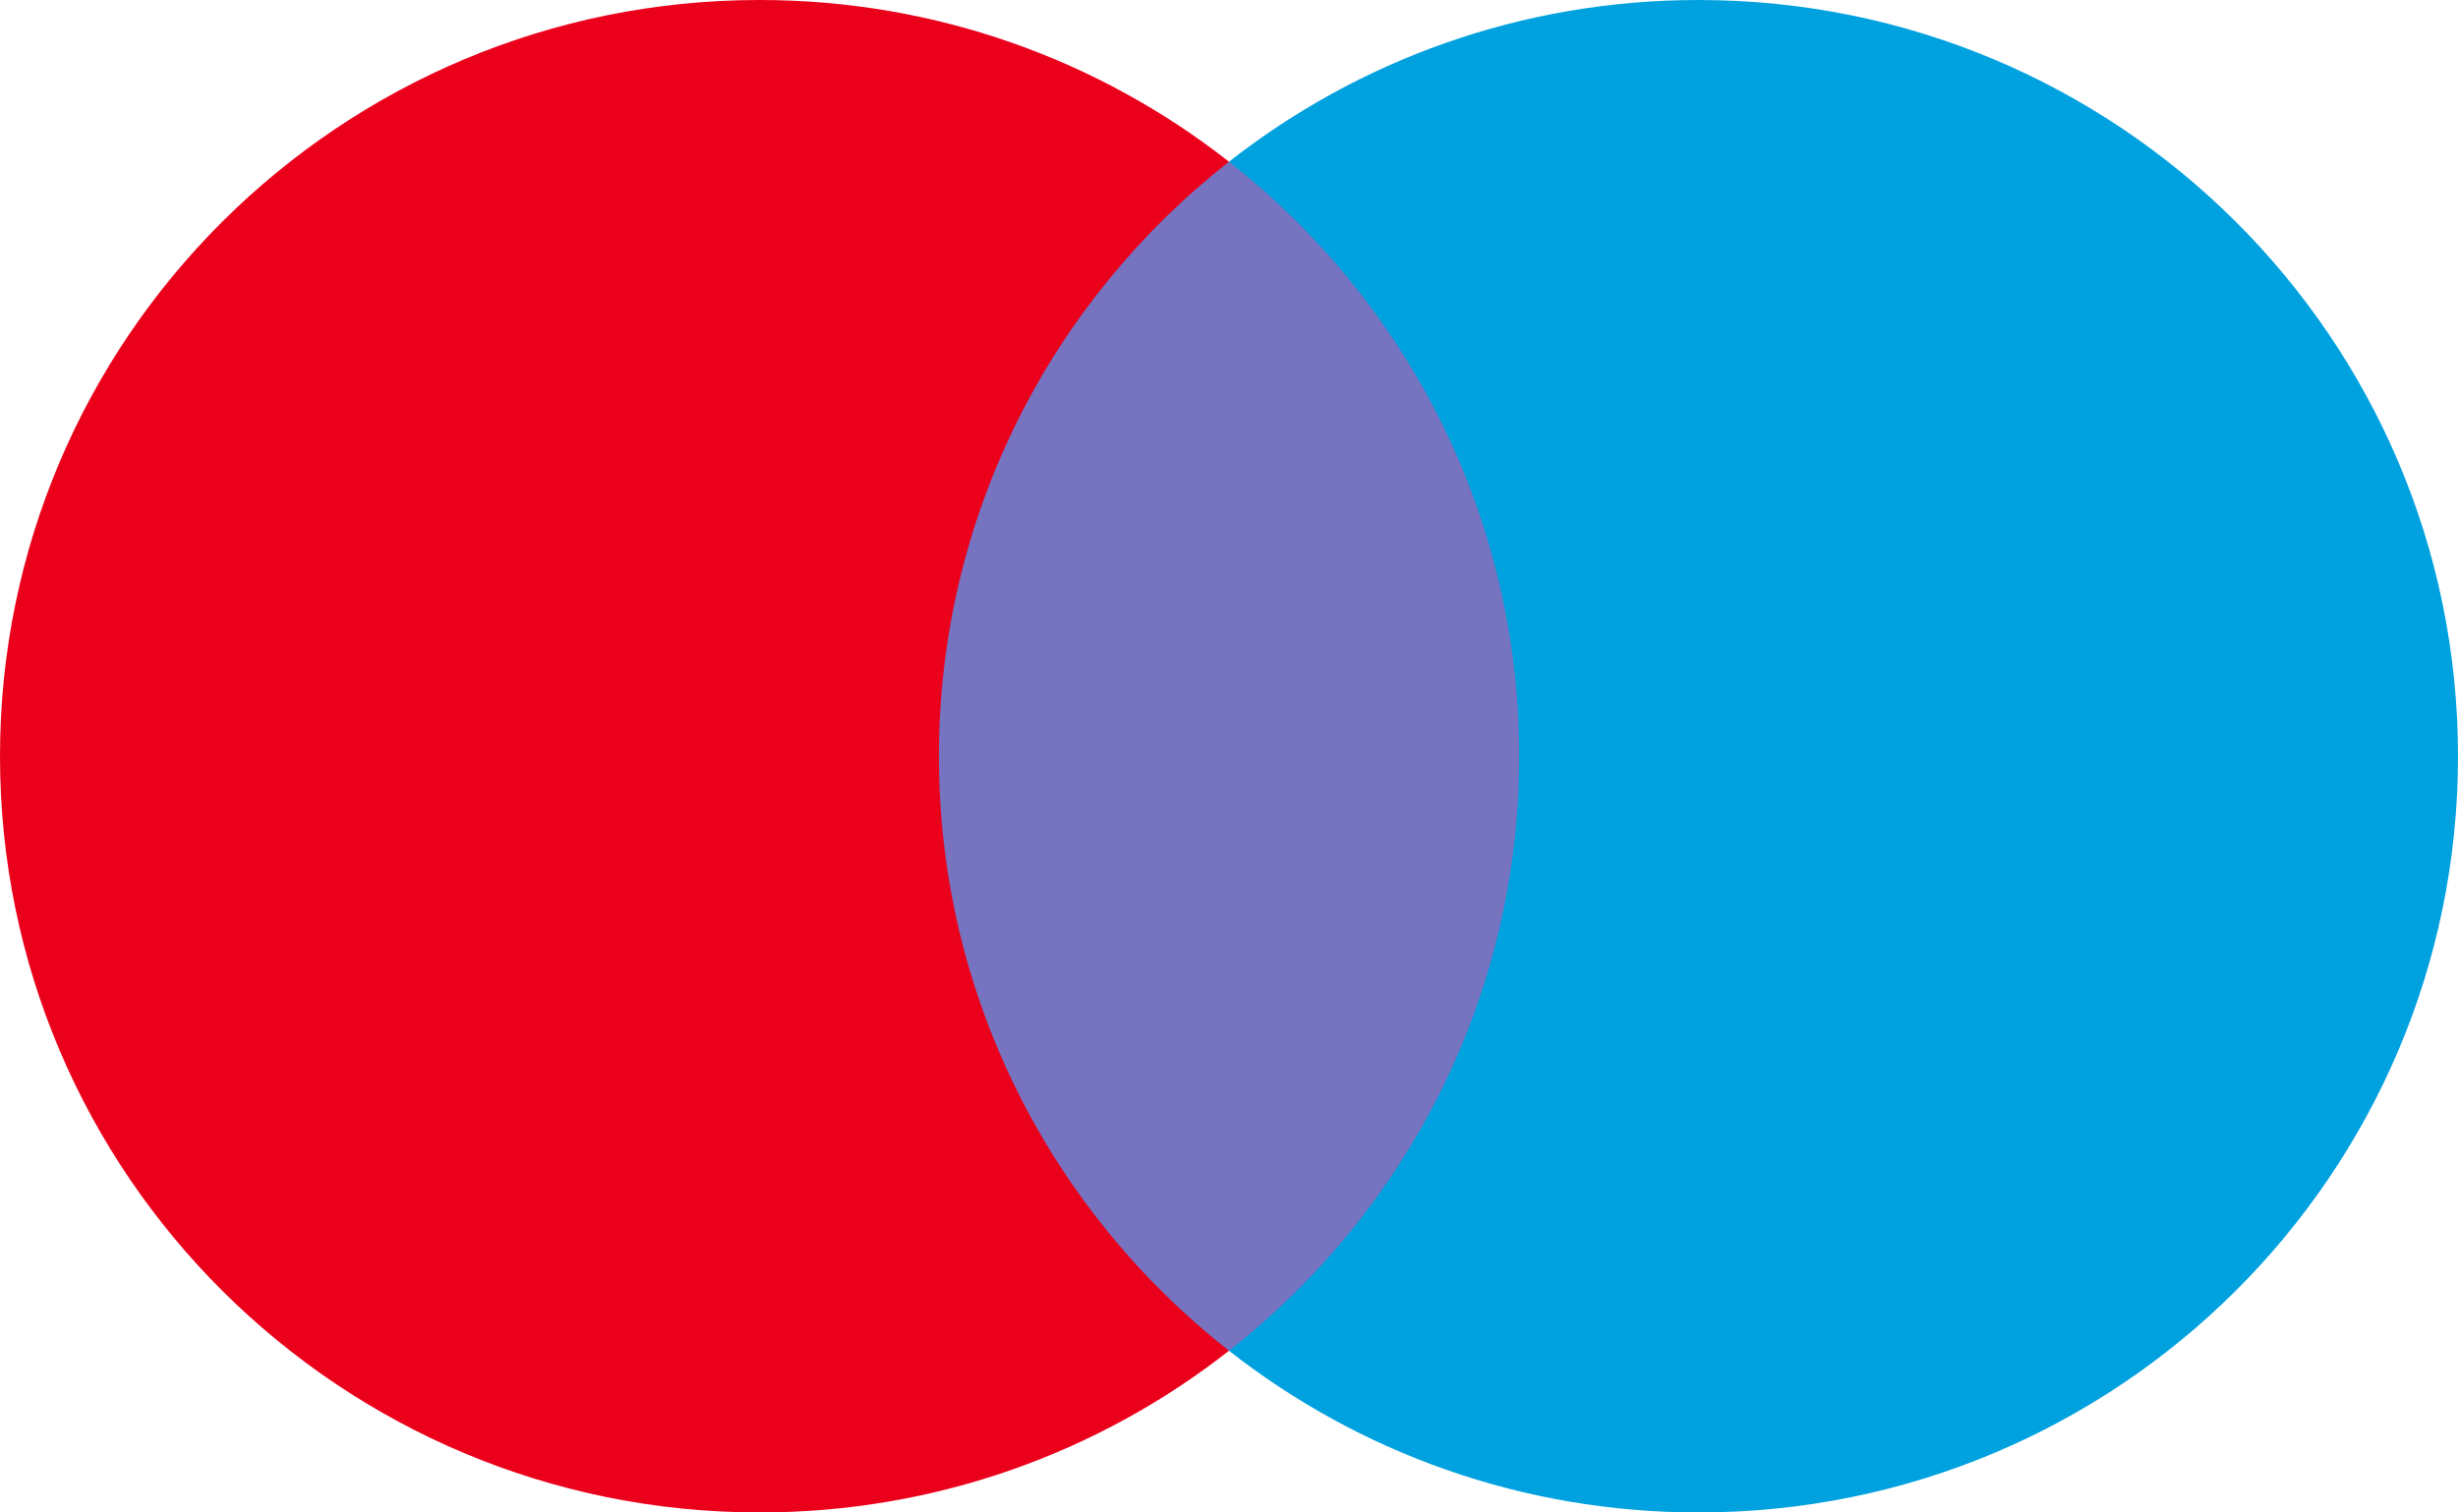 <svg width="39" height="24" viewBox="0 0 39 24" fill="none" xmlns="http://www.w3.org/2000/svg">
<path fill-rule="evenodd" clip-rule="evenodd" d="M14.227 21.434H24.773V2.566H14.227V21.434Z" fill="#7673C0"/>
<path fill-rule="evenodd" clip-rule="evenodd" d="M14.897 12C14.897 8.172 16.697 4.763 19.5 2.566C17.45 0.959 14.863 0 12.052 0C5.396 0 0 5.373 0 12C0 18.627 5.396 24 12.052 24C14.863 24 17.45 23.041 19.5 21.434C16.697 19.237 14.897 15.828 14.897 12Z" fill="#EB001B"/>
<path fill-rule="evenodd" clip-rule="evenodd" d="M39 12C39 18.627 33.605 24 26.949 24C24.137 24 21.55 23.041 19.5 21.434C22.304 19.237 24.104 15.828 24.104 12C24.104 8.172 22.304 4.763 19.5 2.566C21.55 0.959 24.137 0 26.949 0C33.605 0 39 5.373 39 12Z" fill="#00A1DF"/>
</svg>

